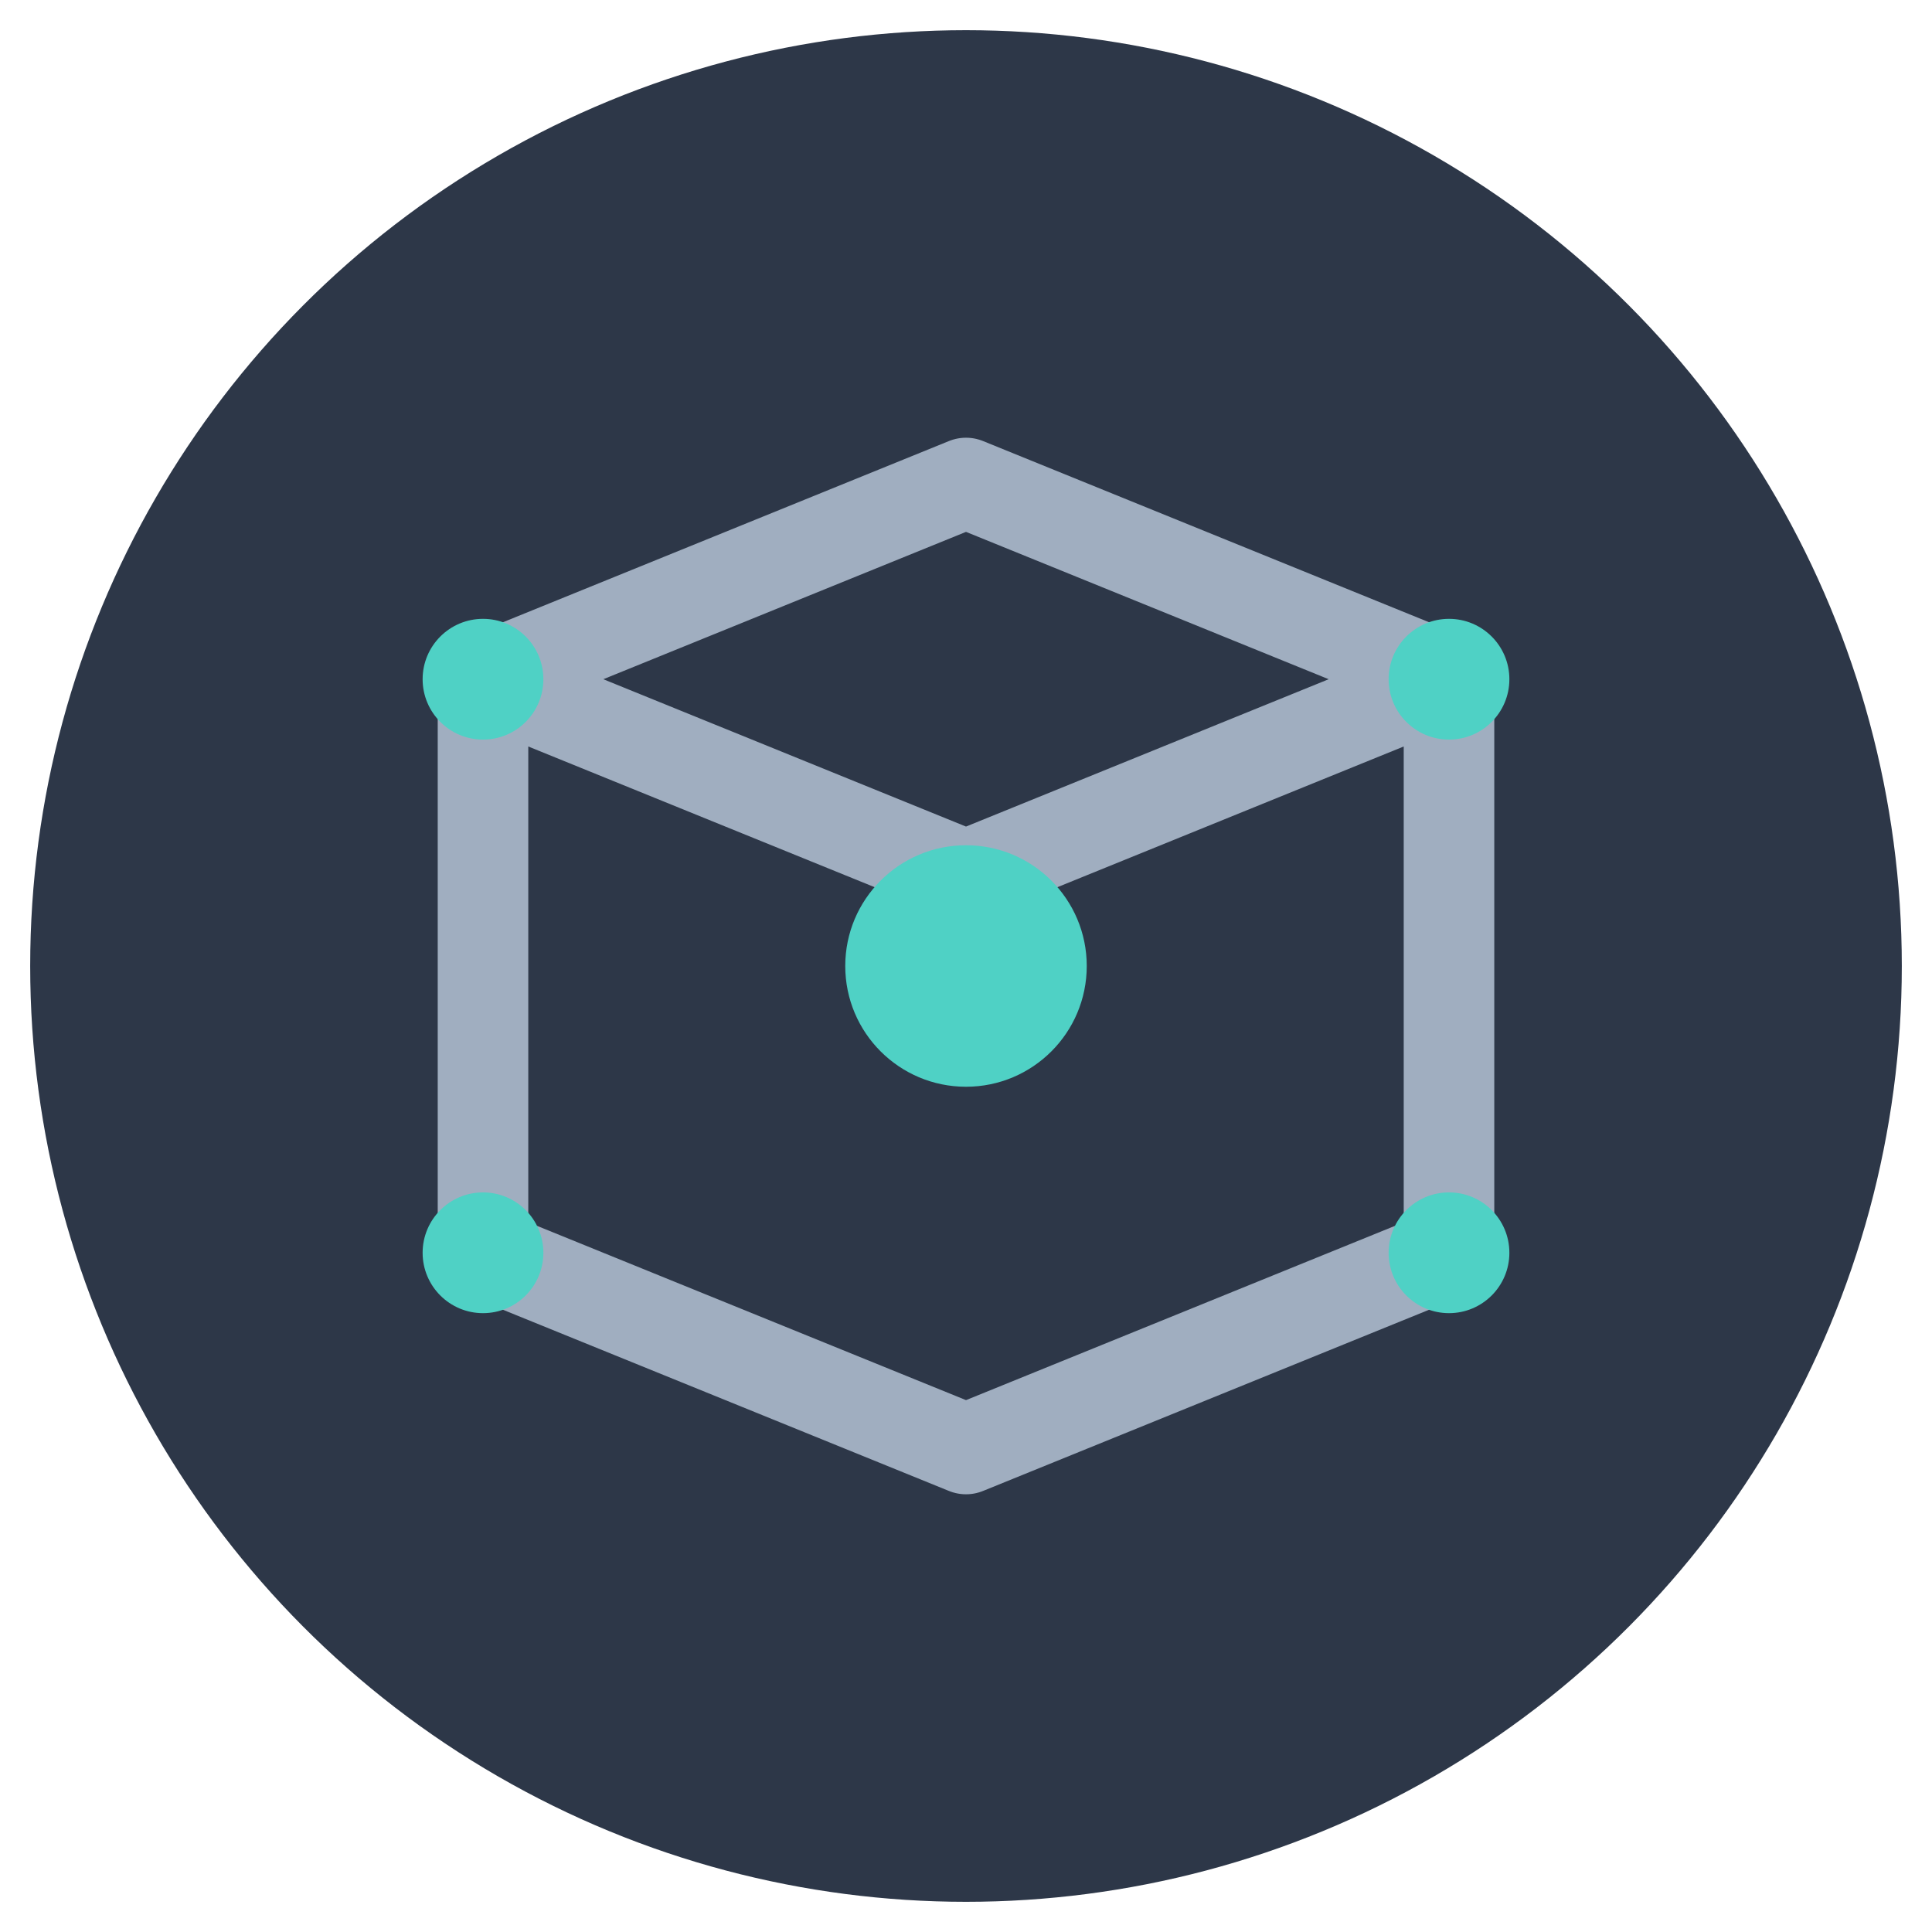 <?xml version="1.0" encoding="UTF-8"?>
<svg width="512" height="512" viewBox="0 0 512 512" fill="none" xmlns="http://www.w3.org/2000/svg">
    <!-- Background Circle -->
    <circle cx="256" cy="256" r="248" fill="#2D3748"/>
    
    <!-- Tech-inspired design -->
    <path d="M128 180L256 128L384 180M128 180L256 232L384 180M128 180V332L256 384L384 332V180" 
          stroke="#A0AEC0" 
          stroke-width="24" 
          stroke-linecap="round" 
          stroke-linejoin="round"/>
    
    <!-- Decorative elements -->
    <circle cx="256" cy="256" r="32" fill="#4FD1C5"/>
    <circle cx="128" cy="180" r="16" fill="#4FD1C5"/>
    <circle cx="384" cy="180" r="16" fill="#4FD1C5"/>
    <circle cx="128" cy="332" r="16" fill="#4FD1C5"/>
    <circle cx="384" cy="332" r="16" fill="#4FD1C5"/>
</svg> 